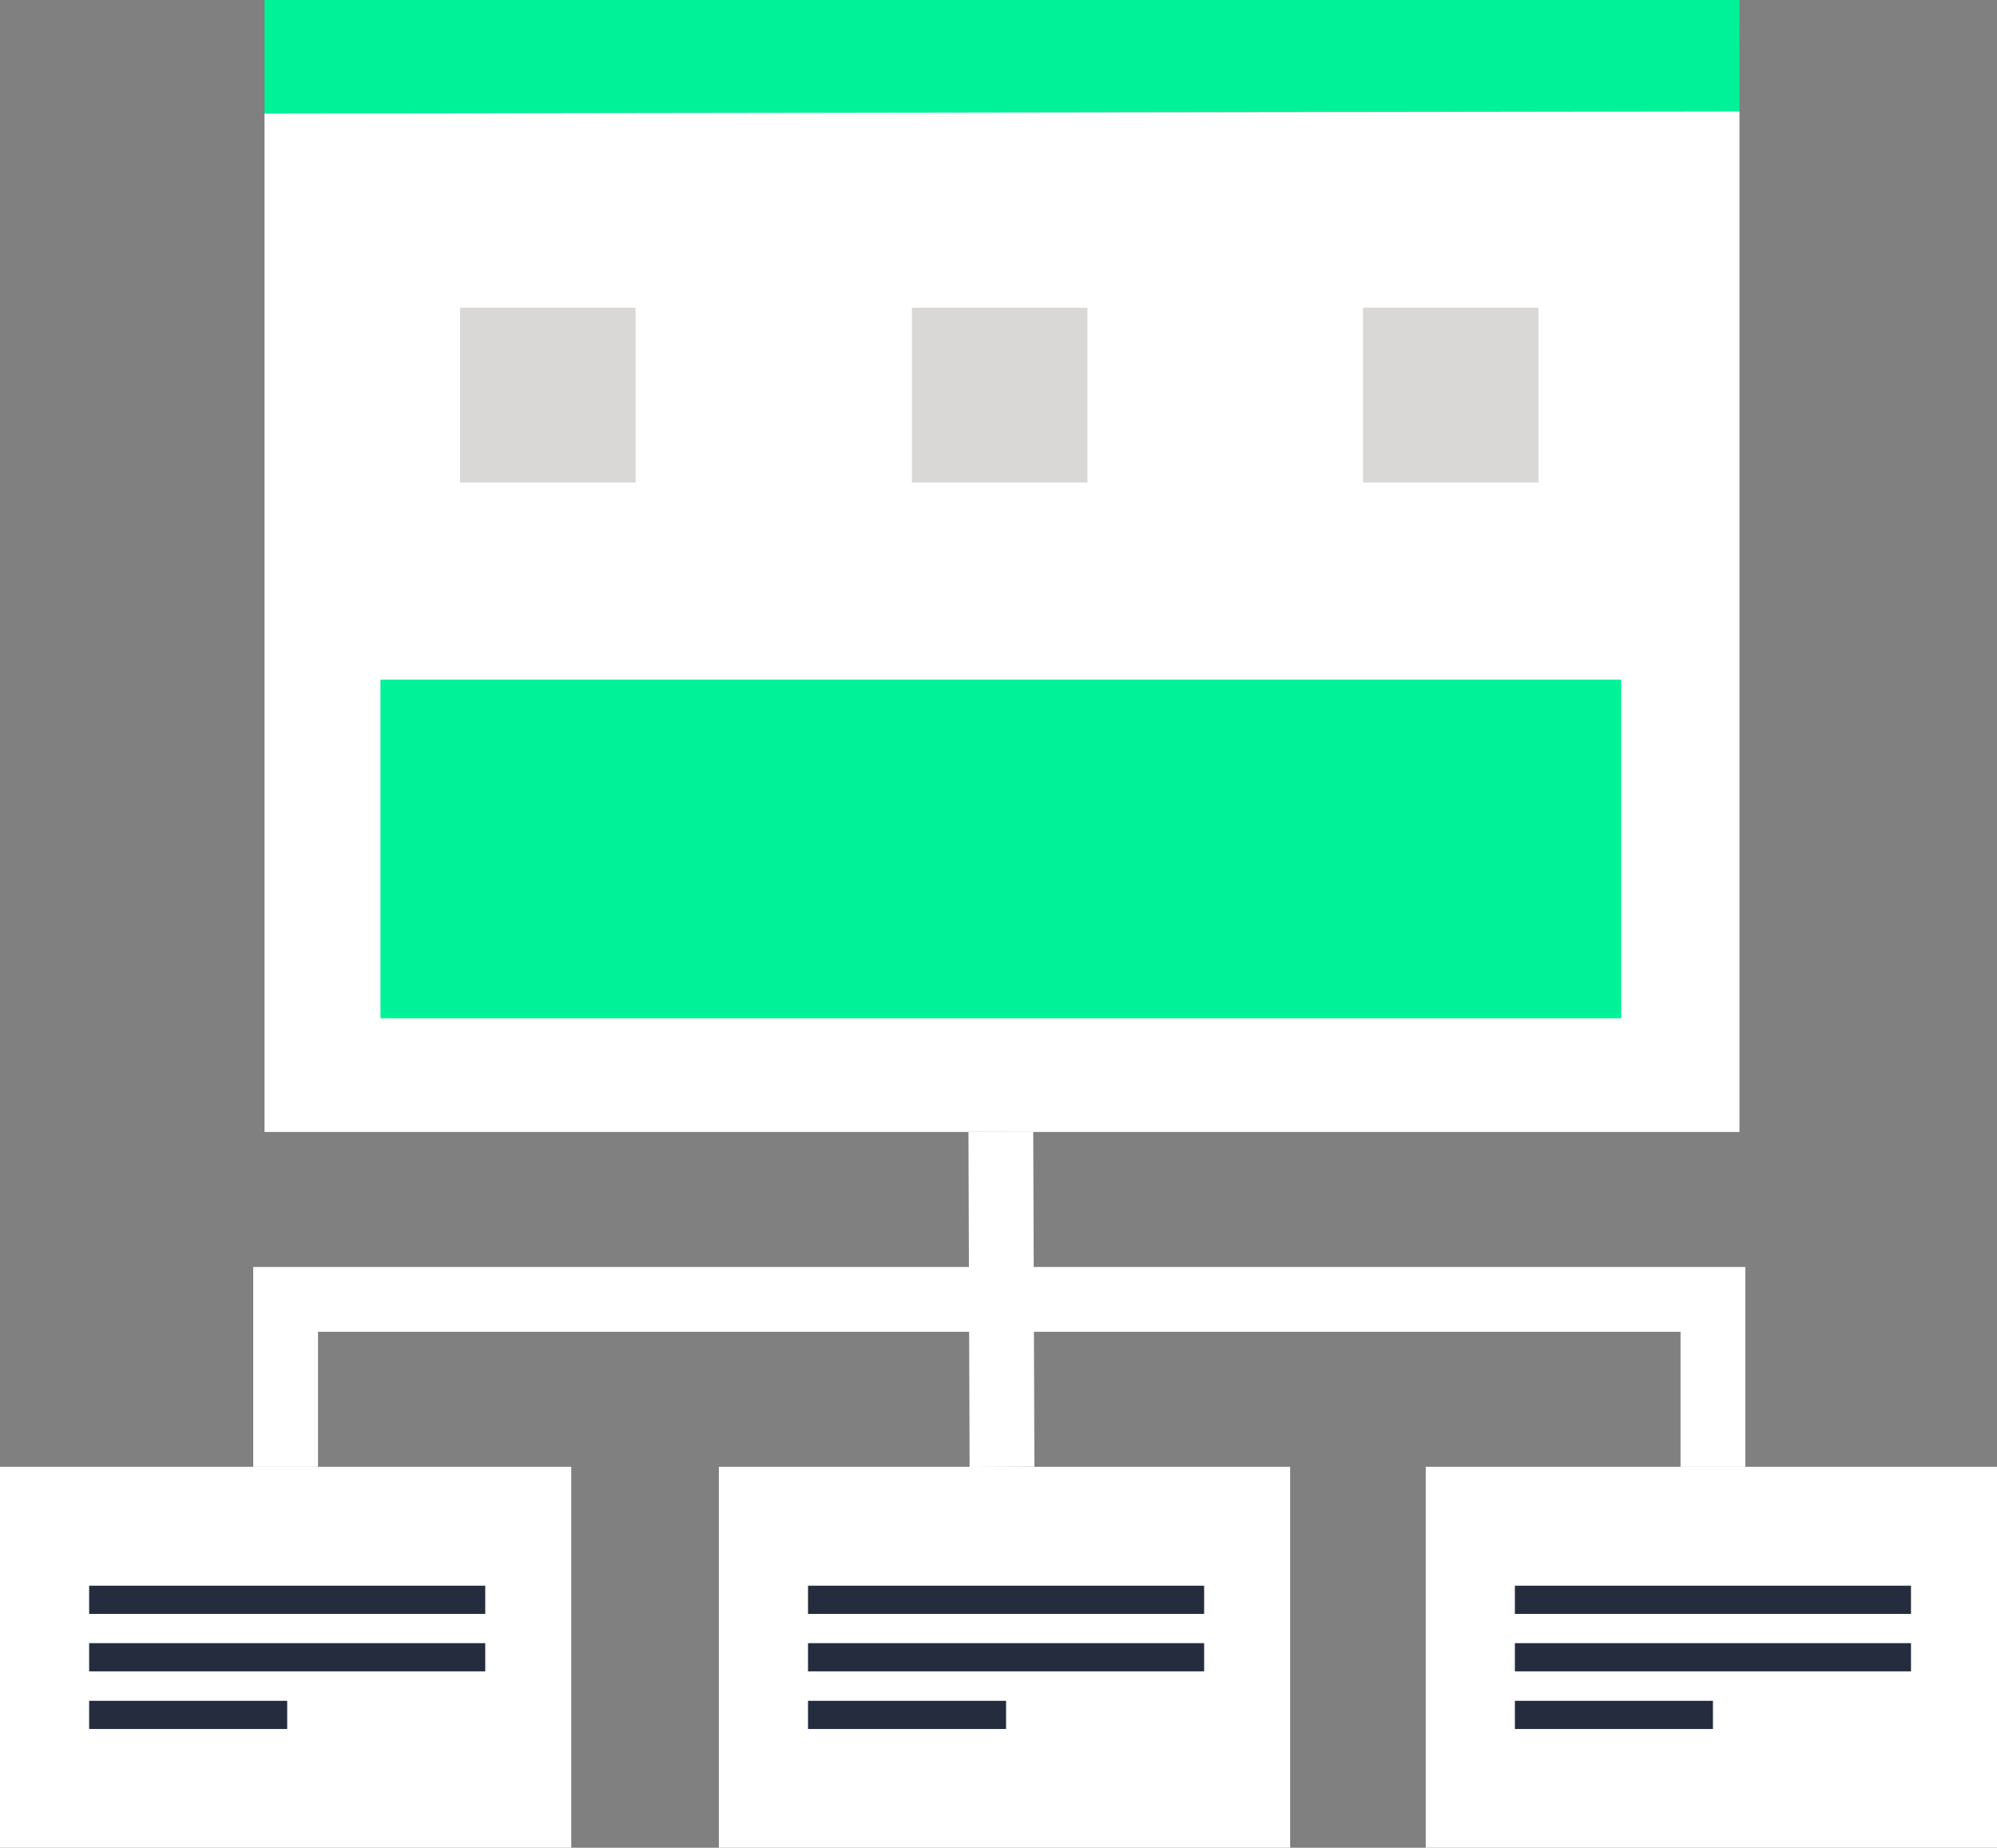 <svg xmlns="http://www.w3.org/2000/svg" width="138.313" height="127.947" viewBox="0 0 138.313 127.947">
  <rect x="0" y="0" width="138.313" height="127.947" fill="#808080" stroke="none"/>
  <g id="Group_117" data-name="Group 117" transform="translate(-540.618 -526.062)">
    <g id="Group_113" data-name="Group 113" transform="translate(558.939 526.062)">
      <g id="Group_109" data-name="Group 109" transform="translate(0)">
        <path id="Path_511" data-name="Path 511" d="M685.42,526.062H583.265v7.863l102.156-.148Z" transform="translate(-583.265 -526.062)" fill="#00f298"/>
        <path id="Path_512" data-name="Path 512" d="M583.265,544.169v70.52H685.42V544.021Z" transform="translate(-583.265 -536.305)" fill="#fff"/>
      </g>
      <rect id="Rectangle_75" data-name="Rectangle 75" width="85.933" height="23.451" transform="translate(8.031 47.062)" fill="#00f298"/>
      <g id="Group_110" data-name="Group 110" transform="translate(8.031 15.687)">
        <rect id="Rectangle_77" data-name="Rectangle 77" width="12.153" height="12.1" transform="translate(5.515 5.622)" fill="#d9d8d6"/>
      </g>
      <g id="Group_111" data-name="Group 111" transform="translate(39.326 15.687)">
        <rect id="Rectangle_79" data-name="Rectangle 79" width="12.154" height="12.1" transform="translate(5.515 5.622)" fill="#d9d8d6"/>
      </g>
      <g id="Group_112" data-name="Group 112" transform="translate(70.567 15.687)">
        <rect id="Rectangle_81" data-name="Rectangle 81" width="12.154" height="12.1" transform="translate(5.514 5.622)" fill="#d9d8d6"/>
      </g>
    </g>
    <g id="Group_114" data-name="Group 114" transform="translate(540.618 627.632)">
      <rect id="Rectangle_82" data-name="Rectangle 82" width="39.565" height="26.377" transform="translate(0 0)" fill="#fff"/>
      <rect id="Rectangle_83" data-name="Rectangle 83" width="27.434" height="1.952" transform="translate(6.174 8.235)" fill="#242c3e"/>
      <rect id="Rectangle_84" data-name="Rectangle 84" width="27.434" height="1.952" transform="translate(6.174 12.213)" fill="#242c3e"/>
      <rect id="Rectangle_85" data-name="Rectangle 85" width="13.717" height="1.952" transform="translate(6.174 16.205)" fill="#242c3e"/>
    </g>
    <g id="Group_115" data-name="Group 115" transform="translate(590.408 627.632)">
      <rect id="Rectangle_86" data-name="Rectangle 86" width="39.565" height="26.377" transform="translate(0 0)" fill="#fff"/>
      <rect id="Rectangle_87" data-name="Rectangle 87" width="27.435" height="1.952" transform="translate(6.174 8.235)" fill="#242c3e"/>
      <rect id="Rectangle_88" data-name="Rectangle 88" width="27.435" height="1.952" transform="translate(6.174 12.213)" fill="#242c3e"/>
      <rect id="Rectangle_89" data-name="Rectangle 89" width="13.717" height="1.952" transform="translate(6.174 16.205)" fill="#242c3e"/>
    </g>
    <g id="Group_116" data-name="Group 116" transform="translate(639.366 627.632)">
      <rect id="Rectangle_90" data-name="Rectangle 90" width="39.565" height="26.377" transform="translate(0 0)" fill="#fff"/>
      <rect id="Rectangle_91" data-name="Rectangle 91" width="27.434" height="1.952" transform="translate(6.174 8.235)" fill="#242c3e"/>
      <rect id="Rectangle_92" data-name="Rectangle 92" width="27.434" height="1.952" transform="translate(6.174 12.213)" fill="#242c3e"/>
      <rect id="Rectangle_93" data-name="Rectangle 93" width="13.717" height="1.952" transform="translate(6.174 16.205)" fill="#242c3e"/>
    </g>
    <line id="Line_5" data-name="Line 5" x2="0.08" y2="23.187" transform="translate(609.937 604.445)" fill="none" stroke="#fff" stroke-miterlimit="10" stroke-width="4.487"/>
    <path id="Path_513" data-name="Path 513" d="M586.666,747.1V735.506h98.857V747.1" transform="translate(-26.266 -119.467)" fill="none" stroke="#fff" stroke-miterlimit="10" stroke-width="4.487"/>
  </g>
</svg>
